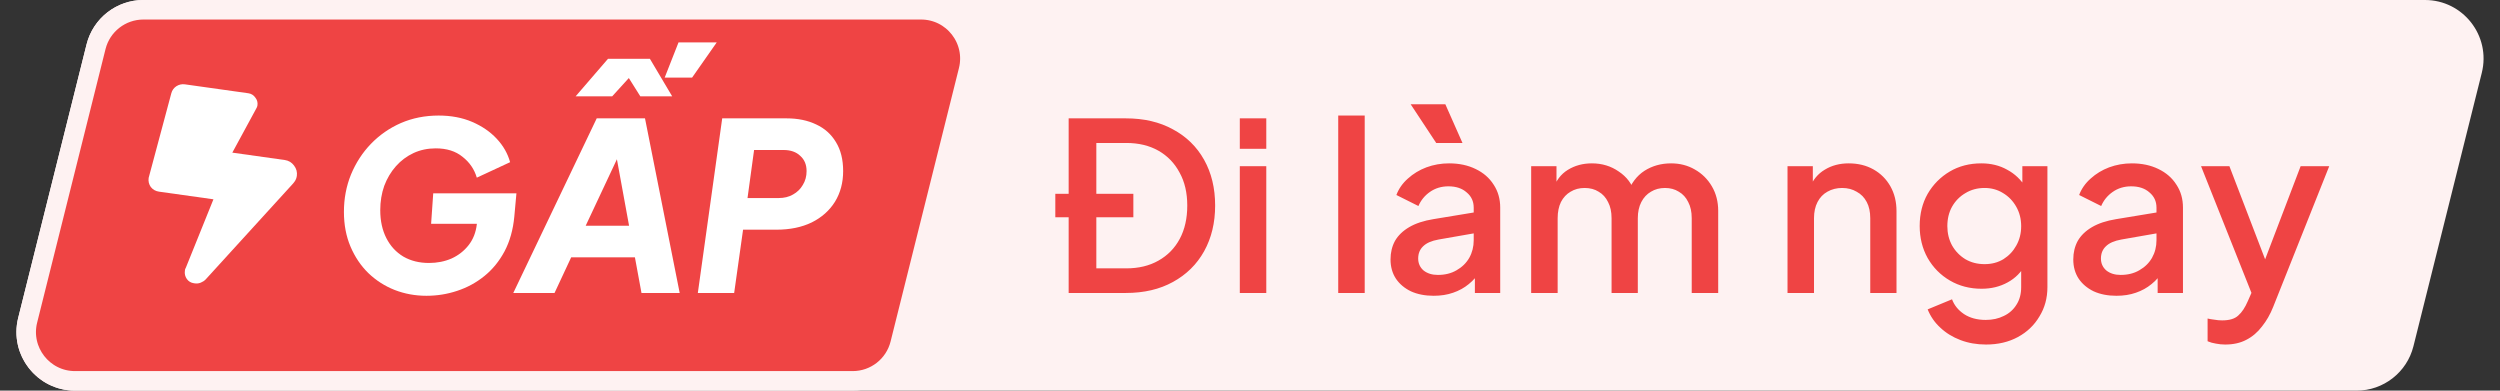 <svg width="128" height="20" viewBox="0 0 128 20" fill="none" xmlns="http://www.w3.org/2000/svg"><rect x="0" y="0" width="128" height="20" fill="#333333" stroke="none"/><path d="M4.432 2.272C4.766 0.937 5.966 0 7.342 0H124.158C126.109 0 127.541 1.834 127.068 3.728L123.568 17.728C123.234 19.063 122.034 20 120.658 20H3.842C1.891 20 0.459 18.166 0.932 16.272L4.432 2.272Z" fill="#FEF2F2"></path><path d="M7.342 0.5H47.158C48.784 0.5 49.977 2.028 49.583 3.606L46.083 17.606C45.805 18.719 44.805 19.5 43.658 19.5H3.842C2.216 19.5 1.023 17.971 1.417 16.394L4.917 2.394C5.195 1.281 6.195 0.5 7.342 0.5Z" fill="#EF4444" stroke="#FEF2F2"></path><path d="M7.611 9.107L8.772 4.773C8.813 4.621 8.899 4.502 9.029 4.415C9.166 4.329 9.312 4.297 9.467 4.318L12.716 4.775C12.864 4.796 12.982 4.868 13.07 4.993C13.165 5.111 13.203 5.245 13.182 5.393C13.178 5.419 13.171 5.447 13.16 5.478C13.15 5.503 13.136 5.531 13.118 5.561L11.895 7.815L14.583 8.193C14.776 8.22 14.934 8.315 15.056 8.477C15.178 8.638 15.225 8.816 15.198 9.009C15.187 9.087 15.164 9.159 15.128 9.226C15.093 9.287 15.052 9.344 15.005 9.397L10.528 14.309C10.459 14.379 10.376 14.433 10.278 14.472C10.181 14.511 10.084 14.523 9.987 14.51L9.929 14.502C9.774 14.48 9.653 14.407 9.565 14.283C9.478 14.159 9.445 14.019 9.466 13.864C9.469 13.845 9.472 13.822 9.476 13.797C9.48 13.771 9.489 13.749 9.505 13.732L10.928 10.204L8.142 9.813C7.968 9.788 7.828 9.709 7.722 9.576C7.623 9.437 7.586 9.281 7.611 9.107Z" fill="white"></path><path d="M21.833 15.144C21.257 15.144 20.713 15.044 20.201 14.844C19.697 14.644 19.249 14.356 18.857 13.98C18.473 13.604 18.169 13.152 17.945 12.624C17.721 12.096 17.609 11.504 17.609 10.848C17.609 10.168 17.729 9.532 17.969 8.94C18.217 8.34 18.557 7.816 18.989 7.368C19.429 6.912 19.941 6.556 20.525 6.3C21.117 6.044 21.761 5.916 22.457 5.916C23.097 5.916 23.669 6.024 24.173 6.24C24.677 6.456 25.097 6.744 25.433 7.104C25.769 7.464 25.997 7.864 26.117 8.304L24.413 9.096C24.285 8.664 24.041 8.308 23.681 8.028C23.329 7.74 22.873 7.596 22.313 7.596C21.897 7.596 21.517 7.676 21.173 7.836C20.829 7.996 20.529 8.22 20.273 8.508C20.017 8.796 19.817 9.132 19.673 9.516C19.537 9.9 19.469 10.316 19.469 10.764C19.469 11.308 19.573 11.784 19.781 12.192C19.989 12.6 20.281 12.916 20.657 13.14C21.033 13.356 21.469 13.464 21.965 13.464C22.381 13.464 22.765 13.388 23.117 13.236C23.469 13.076 23.761 12.848 23.993 12.552C24.225 12.256 24.365 11.9 24.413 11.484L24.509 10.74L25.313 11.46H22.073L22.181 9.9H26.441L26.333 11.088C26.269 11.768 26.101 12.364 25.829 12.876C25.557 13.38 25.213 13.8 24.797 14.136C24.381 14.472 23.917 14.724 23.405 14.892C22.901 15.06 22.377 15.144 21.833 15.144ZM26.28 15L30.552 6.06H33.024L34.8 15H32.844L32.508 13.176H29.244L28.392 15H26.28ZM29.988 11.556H32.208L31.44 7.356L31.932 7.416L29.988 11.556ZM29.472 4.932L31.128 3.012H33.276L34.416 4.932H32.784L32.196 3.996L31.344 4.932H29.472ZM34.032 3.972L34.74 2.172H36.696L35.436 3.972H34.032ZM35.729 15L36.977 6.06H40.277C40.853 6.06 41.357 6.164 41.789 6.372C42.221 6.572 42.557 6.872 42.797 7.272C43.045 7.672 43.169 8.168 43.169 8.76C43.169 9.352 43.029 9.876 42.749 10.332C42.469 10.78 42.073 11.132 41.561 11.388C41.049 11.636 40.445 11.76 39.749 11.76H38.045L37.589 15H35.729ZM38.273 10.14H39.869C40.149 10.14 40.393 10.08 40.601 9.96C40.817 9.84 40.985 9.676 41.105 9.468C41.233 9.26 41.297 9.024 41.297 8.76C41.297 8.432 41.189 8.172 40.973 7.98C40.765 7.78 40.481 7.68 40.121 7.68H38.609L38.273 10.14Z" fill="white"></path><path d="M54.032 11.124V9.924H58.028V11.124H54.032ZM54.715 15V6.06H57.644C58.572 6.06 59.376 6.248 60.056 6.624C60.743 6.992 61.276 7.512 61.651 8.184C62.028 8.856 62.215 9.636 62.215 10.524C62.215 11.404 62.028 12.184 61.651 12.864C61.276 13.536 60.743 14.06 60.056 14.436C59.376 14.812 58.572 15 57.644 15H54.715ZM56.132 13.74H57.667C58.3 13.74 58.847 13.608 59.312 13.344C59.783 13.08 60.148 12.708 60.404 12.228C60.66 11.748 60.788 11.18 60.788 10.524C60.788 9.868 60.656 9.304 60.392 8.832C60.136 8.352 59.776 7.98 59.312 7.716C58.847 7.452 58.3 7.32 57.667 7.32H56.132V13.74ZM63.478 15V8.508H64.834V15H63.478ZM63.478 7.62V6.06H64.834V7.62H63.478ZM68.517 15V5.916H69.873V15H68.517ZM73.403 15.144C72.963 15.144 72.575 15.068 72.239 14.916C71.91 14.756 71.654 14.54 71.471 14.268C71.287 13.988 71.195 13.66 71.195 13.284C71.195 12.932 71.27 12.616 71.422 12.336C71.582 12.056 71.826 11.82 72.154 11.628C72.483 11.436 72.894 11.3 73.391 11.22L75.647 10.848V11.916L73.654 12.264C73.294 12.328 73.031 12.444 72.862 12.612C72.695 12.772 72.611 12.98 72.611 13.236C72.611 13.484 72.703 13.688 72.886 13.848C73.079 14 73.323 14.076 73.618 14.076C73.987 14.076 74.306 13.996 74.579 13.836C74.859 13.676 75.075 13.464 75.227 13.2C75.379 12.928 75.454 12.628 75.454 12.3V10.632C75.454 10.312 75.335 10.052 75.094 9.852C74.862 9.644 74.55 9.54 74.159 9.54C73.799 9.54 73.483 9.636 73.21 9.828C72.947 10.012 72.751 10.252 72.623 10.548L71.495 9.984C71.615 9.664 71.811 9.384 72.082 9.144C72.355 8.896 72.671 8.704 73.031 8.568C73.398 8.432 73.787 8.364 74.195 8.364C74.707 8.364 75.159 8.46 75.55 8.652C75.951 8.844 76.258 9.112 76.475 9.456C76.698 9.792 76.811 10.184 76.811 10.632V15H75.514V13.824L75.79 13.86C75.638 14.124 75.442 14.352 75.203 14.544C74.971 14.736 74.703 14.884 74.398 14.988C74.103 15.092 73.77 15.144 73.403 15.144ZM73.534 7.32L72.227 5.34H74.002L74.879 7.32H73.534ZM78.396 15V8.508H79.692V9.912L79.524 9.696C79.66 9.256 79.908 8.924 80.268 8.7C80.628 8.476 81.04 8.364 81.504 8.364C82.024 8.364 82.484 8.504 82.884 8.784C83.292 9.056 83.564 9.42 83.7 9.876L83.316 9.912C83.508 9.392 83.8 9.004 84.192 8.748C84.592 8.492 85.048 8.364 85.56 8.364C86.008 8.364 86.412 8.468 86.772 8.676C87.14 8.884 87.432 9.172 87.648 9.54C87.864 9.908 87.972 10.328 87.972 10.8V15H86.616V11.172C86.616 10.844 86.556 10.568 86.436 10.344C86.324 10.112 86.164 9.936 85.956 9.816C85.756 9.688 85.52 9.624 85.248 9.624C84.976 9.624 84.736 9.688 84.528 9.816C84.32 9.936 84.156 10.112 84.036 10.344C83.916 10.576 83.856 10.852 83.856 11.172V15H82.512V11.172C82.512 10.844 82.452 10.568 82.332 10.344C82.22 10.112 82.06 9.936 81.852 9.816C81.652 9.688 81.412 9.624 81.132 9.624C80.86 9.624 80.62 9.688 80.412 9.816C80.204 9.936 80.04 10.112 79.92 10.344C79.808 10.576 79.752 10.852 79.752 11.172V15H78.396ZM91.521 15V8.508H92.817V9.78L92.661 9.612C92.821 9.204 93.077 8.896 93.429 8.688C93.781 8.472 94.189 8.364 94.653 8.364C95.133 8.364 95.557 8.468 95.925 8.676C96.293 8.884 96.581 9.172 96.789 9.54C96.997 9.908 97.101 10.332 97.101 10.812V15H95.757V11.172C95.757 10.844 95.697 10.568 95.577 10.344C95.457 10.112 95.285 9.936 95.061 9.816C94.845 9.688 94.597 9.624 94.317 9.624C94.037 9.624 93.785 9.688 93.561 9.816C93.345 9.936 93.177 10.112 93.057 10.344C92.937 10.576 92.877 10.852 92.877 11.172V15H91.521ZM101.684 17.64C101.212 17.64 100.776 17.564 100.376 17.412C99.976 17.26 99.632 17.048 99.344 16.776C99.056 16.512 98.84 16.2 98.696 15.84L99.944 15.324C100.056 15.628 100.26 15.88 100.556 16.08C100.86 16.28 101.232 16.38 101.672 16.38C102.016 16.38 102.324 16.312 102.596 16.176C102.868 16.048 103.084 15.856 103.244 15.6C103.404 15.352 103.484 15.052 103.484 14.7V13.236L103.724 13.512C103.5 13.928 103.188 14.244 102.788 14.46C102.396 14.676 101.952 14.784 101.456 14.784C100.856 14.784 100.316 14.644 99.836 14.364C99.356 14.084 98.976 13.7 98.696 13.212C98.424 12.724 98.288 12.176 98.288 11.568C98.288 10.952 98.424 10.404 98.696 9.924C98.976 9.444 99.352 9.064 99.824 8.784C100.296 8.504 100.836 8.364 101.444 8.364C101.94 8.364 102.38 8.472 102.764 8.688C103.156 8.896 103.476 9.2 103.724 9.6L103.544 9.936V8.508H104.828V14.7C104.828 15.26 104.692 15.76 104.42 16.2C104.156 16.648 103.788 17 103.316 17.256C102.844 17.512 102.3 17.64 101.684 17.64ZM101.612 13.524C101.972 13.524 102.292 13.44 102.572 13.272C102.852 13.096 103.072 12.864 103.232 12.576C103.4 12.28 103.484 11.948 103.484 11.58C103.484 11.212 103.4 10.88 103.232 10.584C103.064 10.288 102.84 10.056 102.56 9.888C102.28 9.712 101.964 9.624 101.612 9.624C101.244 9.624 100.916 9.712 100.628 9.888C100.34 10.056 100.112 10.288 99.944 10.584C99.784 10.872 99.704 11.204 99.704 11.58C99.704 11.94 99.784 12.268 99.944 12.564C100.112 12.86 100.34 13.096 100.628 13.272C100.916 13.44 101.244 13.524 101.612 13.524ZM108.36 15.144C107.92 15.144 107.532 15.068 107.196 14.916C106.868 14.756 106.612 14.54 106.428 14.268C106.244 13.988 106.152 13.66 106.152 13.284C106.152 12.932 106.228 12.616 106.38 12.336C106.54 12.056 106.784 11.82 107.112 11.628C107.44 11.436 107.852 11.3 108.348 11.22L110.604 10.848V11.916L108.612 12.264C108.252 12.328 107.988 12.444 107.82 12.612C107.652 12.772 107.568 12.98 107.568 13.236C107.568 13.484 107.66 13.688 107.844 13.848C108.036 14 108.28 14.076 108.576 14.076C108.944 14.076 109.264 13.996 109.536 13.836C109.816 13.676 110.032 13.464 110.184 13.2C110.336 12.928 110.412 12.628 110.412 12.3V10.632C110.412 10.312 110.292 10.052 110.052 9.852C109.82 9.644 109.508 9.54 109.116 9.54C108.756 9.54 108.44 9.636 108.168 9.828C107.904 10.012 107.708 10.252 107.58 10.548L106.452 9.984C106.572 9.664 106.768 9.384 107.04 9.144C107.312 8.896 107.628 8.704 107.988 8.568C108.356 8.432 108.744 8.364 109.152 8.364C109.664 8.364 110.116 8.46 110.508 8.652C110.908 8.844 111.216 9.112 111.432 9.456C111.656 9.792 111.768 10.184 111.768 10.632V15H110.472V13.824L110.748 13.86C110.596 14.124 110.4 14.352 110.16 14.544C109.928 14.736 109.66 14.884 109.356 14.988C109.06 15.092 108.728 15.144 108.36 15.144ZM113.929 17.64C113.769 17.64 113.609 17.624 113.449 17.592C113.297 17.568 113.157 17.528 113.029 17.472V16.308C113.125 16.332 113.241 16.352 113.377 16.368C113.513 16.392 113.645 16.404 113.773 16.404C114.149 16.404 114.425 16.32 114.601 16.152C114.785 15.992 114.949 15.744 115.093 15.408L115.525 14.424L115.501 15.564L112.693 8.508H114.145L116.221 13.92H115.729L117.793 8.508H119.257L116.389 15.708C116.237 16.092 116.045 16.428 115.813 16.716C115.589 17.012 115.321 17.24 115.009 17.4C114.705 17.56 114.345 17.64 113.929 17.64Z" fill="#EF4444"></path></svg>
